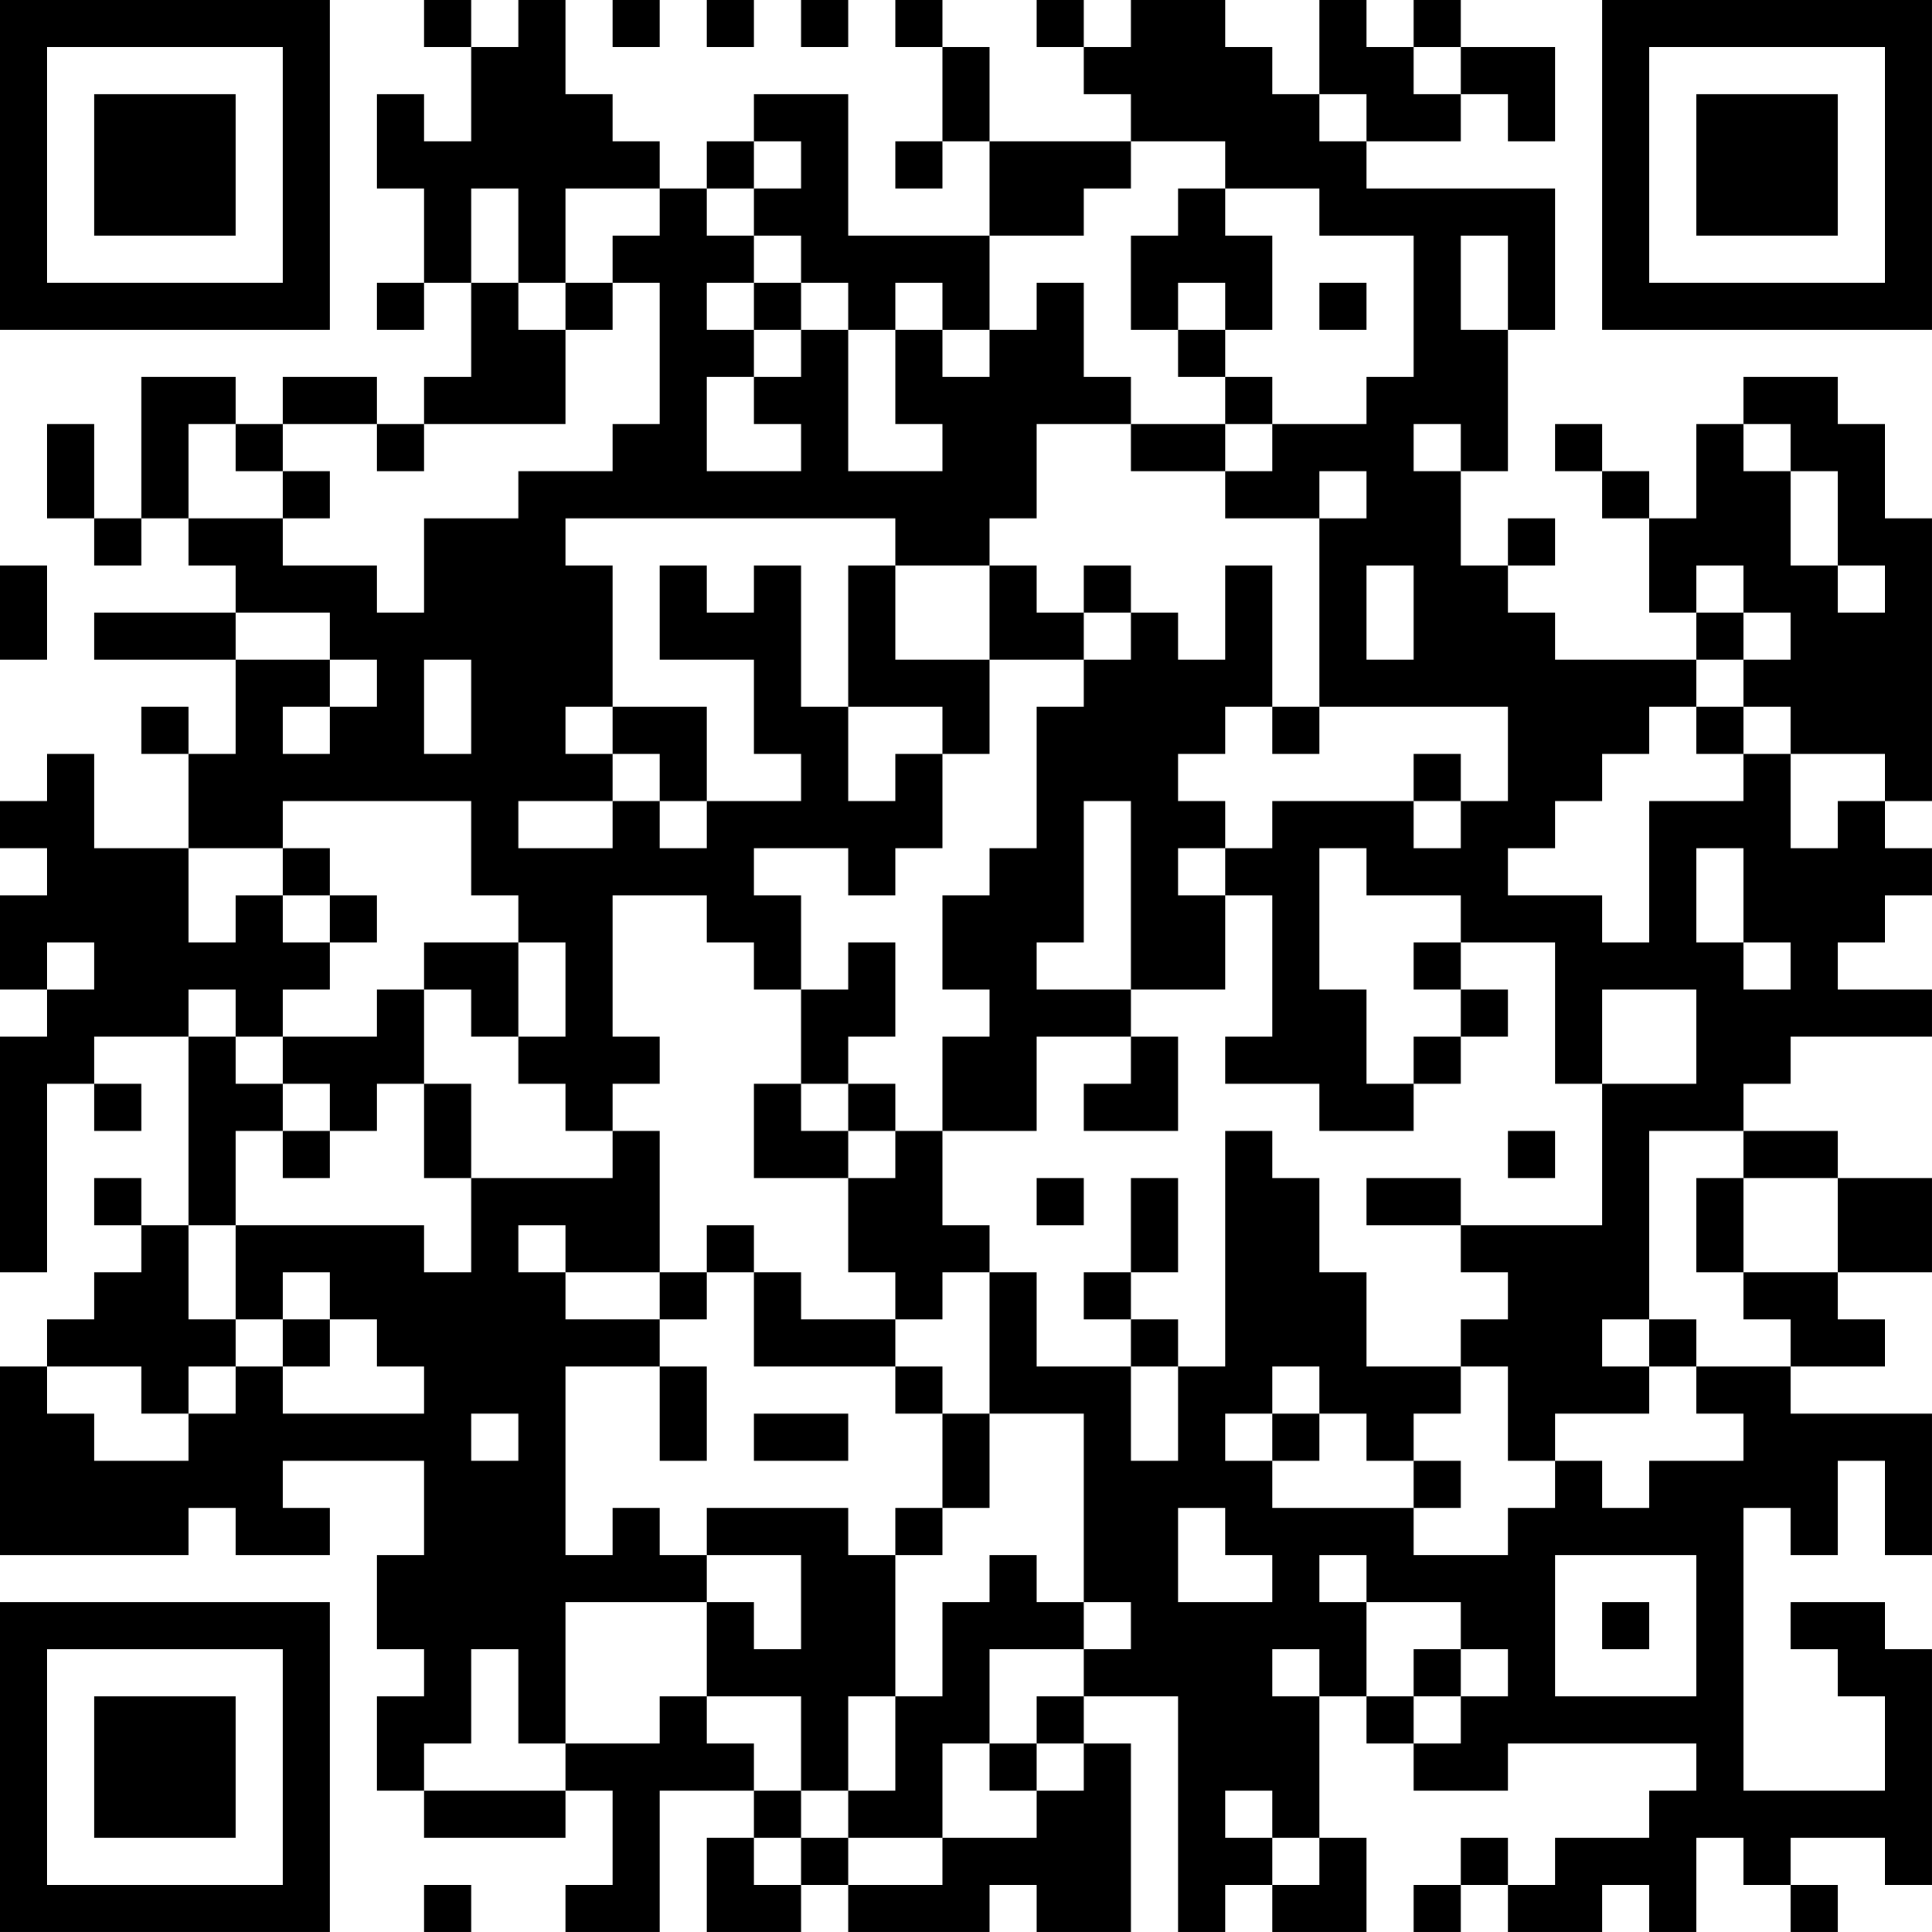 <?xml version="1.0" encoding="UTF-8"?>
<svg xmlns="http://www.w3.org/2000/svg" version="1.1" width="200" height="200" viewBox="0 0 200 200"><rect x="0" y="0" width="200" height="200" fill="#ffffff"/><g transform="scale(4.878)"><g transform="translate(0,0)"><path fill-rule="evenodd" d="M9 0L9 1L10 1L10 3L9 3L9 2L8 2L8 4L9 4L9 6L8 6L8 7L9 7L9 6L10 6L10 8L9 8L9 9L8 9L8 8L6 8L6 9L5 9L5 8L3 8L3 11L2 11L2 9L1 9L1 11L2 11L2 12L3 12L3 11L4 11L4 12L5 12L5 13L2 13L2 14L5 14L5 16L4 16L4 15L3 15L3 16L4 16L4 18L2 18L2 16L1 16L1 17L0 17L0 18L1 18L1 19L0 19L0 21L1 21L1 22L0 22L0 27L1 27L1 23L2 23L2 24L3 24L3 23L2 23L2 22L4 22L4 26L3 26L3 25L2 25L2 26L3 26L3 27L2 27L2 28L1 28L1 29L0 29L0 33L4 33L4 32L5 32L5 33L7 33L7 32L6 32L6 31L9 31L9 33L8 33L8 35L9 35L9 36L8 36L8 38L9 38L9 39L12 39L12 38L13 38L13 40L12 40L12 41L14 41L14 38L16 38L16 39L15 39L15 41L17 41L17 40L18 40L18 41L21 41L21 40L22 40L22 41L24 41L24 37L23 37L23 36L25 36L25 41L26 41L26 40L27 40L27 41L29 41L29 39L28 39L28 36L29 36L29 37L30 37L30 38L32 38L32 37L36 37L36 38L35 38L35 39L33 39L33 40L32 40L32 39L31 39L31 40L30 40L30 41L31 41L31 40L32 40L32 41L34 41L34 40L35 40L35 41L36 41L36 39L37 39L37 40L38 40L38 41L39 41L39 40L38 40L38 39L40 39L40 40L41 40L41 35L40 35L40 34L38 34L38 35L39 35L39 36L40 36L40 38L37 38L37 32L38 32L38 33L39 33L39 31L40 31L40 33L41 33L41 30L38 30L38 29L40 29L40 28L39 28L39 27L41 27L41 25L39 25L39 24L37 24L37 23L38 23L38 22L41 22L41 21L39 21L39 20L40 20L40 19L41 19L41 18L40 18L40 17L41 17L41 11L40 11L40 9L39 9L39 8L37 8L37 9L36 9L36 11L35 11L35 10L34 10L34 9L33 9L33 10L34 10L34 11L35 11L35 13L36 13L36 14L33 14L33 13L32 13L32 12L33 12L33 11L32 11L32 12L31 12L31 10L32 10L32 7L33 7L33 4L29 4L29 3L31 3L31 2L32 2L32 3L33 3L33 1L31 1L31 0L30 0L30 1L29 1L29 0L28 0L28 2L27 2L27 1L26 1L26 0L24 0L24 1L23 1L23 0L22 0L22 1L23 1L23 2L24 2L24 3L21 3L21 1L20 1L20 0L19 0L19 1L20 1L20 3L19 3L19 4L20 4L20 3L21 3L21 5L18 5L18 2L16 2L16 3L15 3L15 4L14 4L14 3L13 3L13 2L12 2L12 0L11 0L11 1L10 1L10 0ZM13 0L13 1L14 1L14 0ZM15 0L15 1L16 1L16 0ZM17 0L17 1L18 1L18 0ZM30 1L30 2L31 2L31 1ZM28 2L28 3L29 3L29 2ZM16 3L16 4L15 4L15 5L16 5L16 6L15 6L15 7L16 7L16 8L15 8L15 10L17 10L17 9L16 9L16 8L17 8L17 7L18 7L18 10L20 10L20 9L19 9L19 7L20 7L20 8L21 8L21 7L22 7L22 6L23 6L23 8L24 8L24 9L22 9L22 11L21 11L21 12L19 12L19 11L12 11L12 12L13 12L13 15L12 15L12 16L13 16L13 17L11 17L11 18L13 18L13 17L14 17L14 18L15 18L15 17L17 17L17 16L16 16L16 14L14 14L14 12L15 12L15 13L16 13L16 12L17 12L17 15L18 15L18 17L19 17L19 16L20 16L20 18L19 18L19 19L18 19L18 18L16 18L16 19L17 19L17 21L16 21L16 20L15 20L15 19L13 19L13 22L14 22L14 23L13 23L13 24L12 24L12 23L11 23L11 22L12 22L12 20L11 20L11 19L10 19L10 17L6 17L6 18L4 18L4 20L5 20L5 19L6 19L6 20L7 20L7 21L6 21L6 22L5 22L5 21L4 21L4 22L5 22L5 23L6 23L6 24L5 24L5 26L4 26L4 28L5 28L5 29L4 29L4 30L3 30L3 29L1 29L1 30L2 30L2 31L4 31L4 30L5 30L5 29L6 29L6 30L9 30L9 29L8 29L8 28L7 28L7 27L6 27L6 28L5 28L5 26L9 26L9 27L10 27L10 25L13 25L13 24L14 24L14 27L12 27L12 26L11 26L11 27L12 27L12 28L14 28L14 29L12 29L12 33L13 33L13 32L14 32L14 33L15 33L15 34L12 34L12 37L11 37L11 35L10 35L10 37L9 37L9 38L12 38L12 37L14 37L14 36L15 36L15 37L16 37L16 38L17 38L17 39L16 39L16 40L17 40L17 39L18 39L18 40L20 40L20 39L22 39L22 38L23 38L23 37L22 37L22 36L23 36L23 35L24 35L24 34L23 34L23 30L21 30L21 27L22 27L22 29L24 29L24 31L25 31L25 29L26 29L26 24L27 24L27 25L28 25L28 27L29 27L29 29L31 29L31 30L30 30L30 31L29 31L29 30L28 30L28 29L27 29L27 30L26 30L26 31L27 31L27 32L30 32L30 33L32 33L32 32L33 32L33 31L34 31L34 32L35 32L35 31L37 31L37 30L36 30L36 29L38 29L38 28L37 28L37 27L39 27L39 25L37 25L37 24L35 24L35 28L34 28L34 29L35 29L35 30L33 30L33 31L32 31L32 29L31 29L31 28L32 28L32 27L31 27L31 26L34 26L34 23L36 23L36 21L34 21L34 23L33 23L33 20L31 20L31 19L29 19L29 18L28 18L28 21L29 21L29 23L30 23L30 24L28 24L28 23L26 23L26 22L27 22L27 19L26 19L26 18L27 18L27 17L30 17L30 18L31 18L31 17L32 17L32 15L28 15L28 11L29 11L29 10L28 10L28 11L26 11L26 10L27 10L27 9L29 9L29 8L30 8L30 5L28 5L28 4L26 4L26 3L24 3L24 4L23 4L23 5L21 5L21 7L20 7L20 6L19 6L19 7L18 7L18 6L17 6L17 5L16 5L16 4L17 4L17 3ZM10 4L10 6L11 6L11 7L12 7L12 9L9 9L9 10L8 10L8 9L6 9L6 10L5 10L5 9L4 9L4 11L6 11L6 12L8 12L8 13L9 13L9 11L11 11L11 10L13 10L13 9L14 9L14 6L13 6L13 5L14 5L14 4L12 4L12 6L11 6L11 4ZM25 4L25 5L24 5L24 7L25 7L25 8L26 8L26 9L24 9L24 10L26 10L26 9L27 9L27 8L26 8L26 7L27 7L27 5L26 5L26 4ZM31 5L31 7L32 7L32 5ZM12 6L12 7L13 7L13 6ZM16 6L16 7L17 7L17 6ZM25 6L25 7L26 7L26 6ZM28 6L28 7L29 7L29 6ZM30 9L30 10L31 10L31 9ZM37 9L37 10L38 10L38 12L39 12L39 13L40 13L40 12L39 12L39 10L38 10L38 9ZM6 10L6 11L7 11L7 10ZM0 12L0 14L1 14L1 12ZM18 12L18 15L20 15L20 16L21 16L21 14L23 14L23 15L22 15L22 18L21 18L21 19L20 19L20 21L21 21L21 22L20 22L20 24L19 24L19 23L18 23L18 22L19 22L19 20L18 20L18 21L17 21L17 23L16 23L16 25L18 25L18 27L19 27L19 28L17 28L17 27L16 27L16 26L15 26L15 27L14 27L14 28L15 28L15 27L16 27L16 29L19 29L19 30L20 30L20 32L19 32L19 33L18 33L18 32L15 32L15 33L17 33L17 35L16 35L16 34L15 34L15 36L17 36L17 38L18 38L18 39L20 39L20 37L21 37L21 38L22 38L22 37L21 37L21 35L23 35L23 34L22 34L22 33L21 33L21 34L20 34L20 36L19 36L19 33L20 33L20 32L21 32L21 30L20 30L20 29L19 29L19 28L20 28L20 27L21 27L21 26L20 26L20 24L22 24L22 22L24 22L24 23L23 23L23 24L25 24L25 22L24 22L24 21L26 21L26 19L25 19L25 18L26 18L26 17L25 17L25 16L26 16L26 15L27 15L27 16L28 16L28 15L27 15L27 12L26 12L26 14L25 14L25 13L24 13L24 12L23 12L23 13L22 13L22 12L21 12L21 14L19 14L19 12ZM29 12L29 14L30 14L30 12ZM36 12L36 13L37 13L37 14L36 14L36 15L35 15L35 16L34 16L34 17L33 17L33 18L32 18L32 19L34 19L34 20L35 20L35 17L37 17L37 16L38 16L38 18L39 18L39 17L40 17L40 16L38 16L38 15L37 15L37 14L38 14L38 13L37 13L37 12ZM5 13L5 14L7 14L7 15L6 15L6 16L7 16L7 15L8 15L8 14L7 14L7 13ZM23 13L23 14L24 14L24 13ZM9 14L9 16L10 16L10 14ZM13 15L13 16L14 16L14 17L15 17L15 15ZM36 15L36 16L37 16L37 15ZM30 16L30 17L31 17L31 16ZM23 17L23 20L22 20L22 21L24 21L24 17ZM6 18L6 19L7 19L7 20L8 20L8 19L7 19L7 18ZM36 18L36 20L37 20L37 21L38 21L38 20L37 20L37 18ZM1 20L1 21L2 21L2 20ZM9 20L9 21L8 21L8 22L6 22L6 23L7 23L7 24L6 24L6 25L7 25L7 24L8 24L8 23L9 23L9 25L10 25L10 23L9 23L9 21L10 21L10 22L11 22L11 20ZM30 20L30 21L31 21L31 22L30 22L30 23L31 23L31 22L32 22L32 21L31 21L31 20ZM17 23L17 24L18 24L18 25L19 25L19 24L18 24L18 23ZM32 24L32 25L33 25L33 24ZM22 25L22 26L23 26L23 25ZM24 25L24 27L23 27L23 28L24 28L24 29L25 29L25 28L24 28L24 27L25 27L25 25ZM29 25L29 26L31 26L31 25ZM36 25L36 27L37 27L37 25ZM6 28L6 29L7 29L7 28ZM35 28L35 29L36 29L36 28ZM14 29L14 31L15 31L15 29ZM10 30L10 31L11 31L11 30ZM16 30L16 31L18 31L18 30ZM27 30L27 31L28 31L28 30ZM30 31L30 32L31 32L31 31ZM25 32L25 34L27 34L27 33L26 33L26 32ZM28 33L28 34L29 34L29 36L30 36L30 37L31 37L31 36L32 36L32 35L31 35L31 34L29 34L29 33ZM33 33L33 36L36 36L36 33ZM34 34L34 35L35 35L35 34ZM27 35L27 36L28 36L28 35ZM30 35L30 36L31 36L31 35ZM18 36L18 38L19 38L19 36ZM26 38L26 39L27 39L27 40L28 40L28 39L27 39L27 38ZM9 40L9 41L10 41L10 40ZM0 0L0 7L7 7L7 0ZM1 1L1 6L6 6L6 1ZM2 2L2 5L5 5L5 2ZM34 0L34 7L41 7L41 0ZM35 1L35 6L40 6L40 1ZM36 2L36 5L39 5L39 2ZM0 34L0 41L7 41L7 34ZM1 35L1 40L6 40L6 35ZM2 36L2 39L5 39L5 36Z" fill="#000000"/></g></g></svg>
